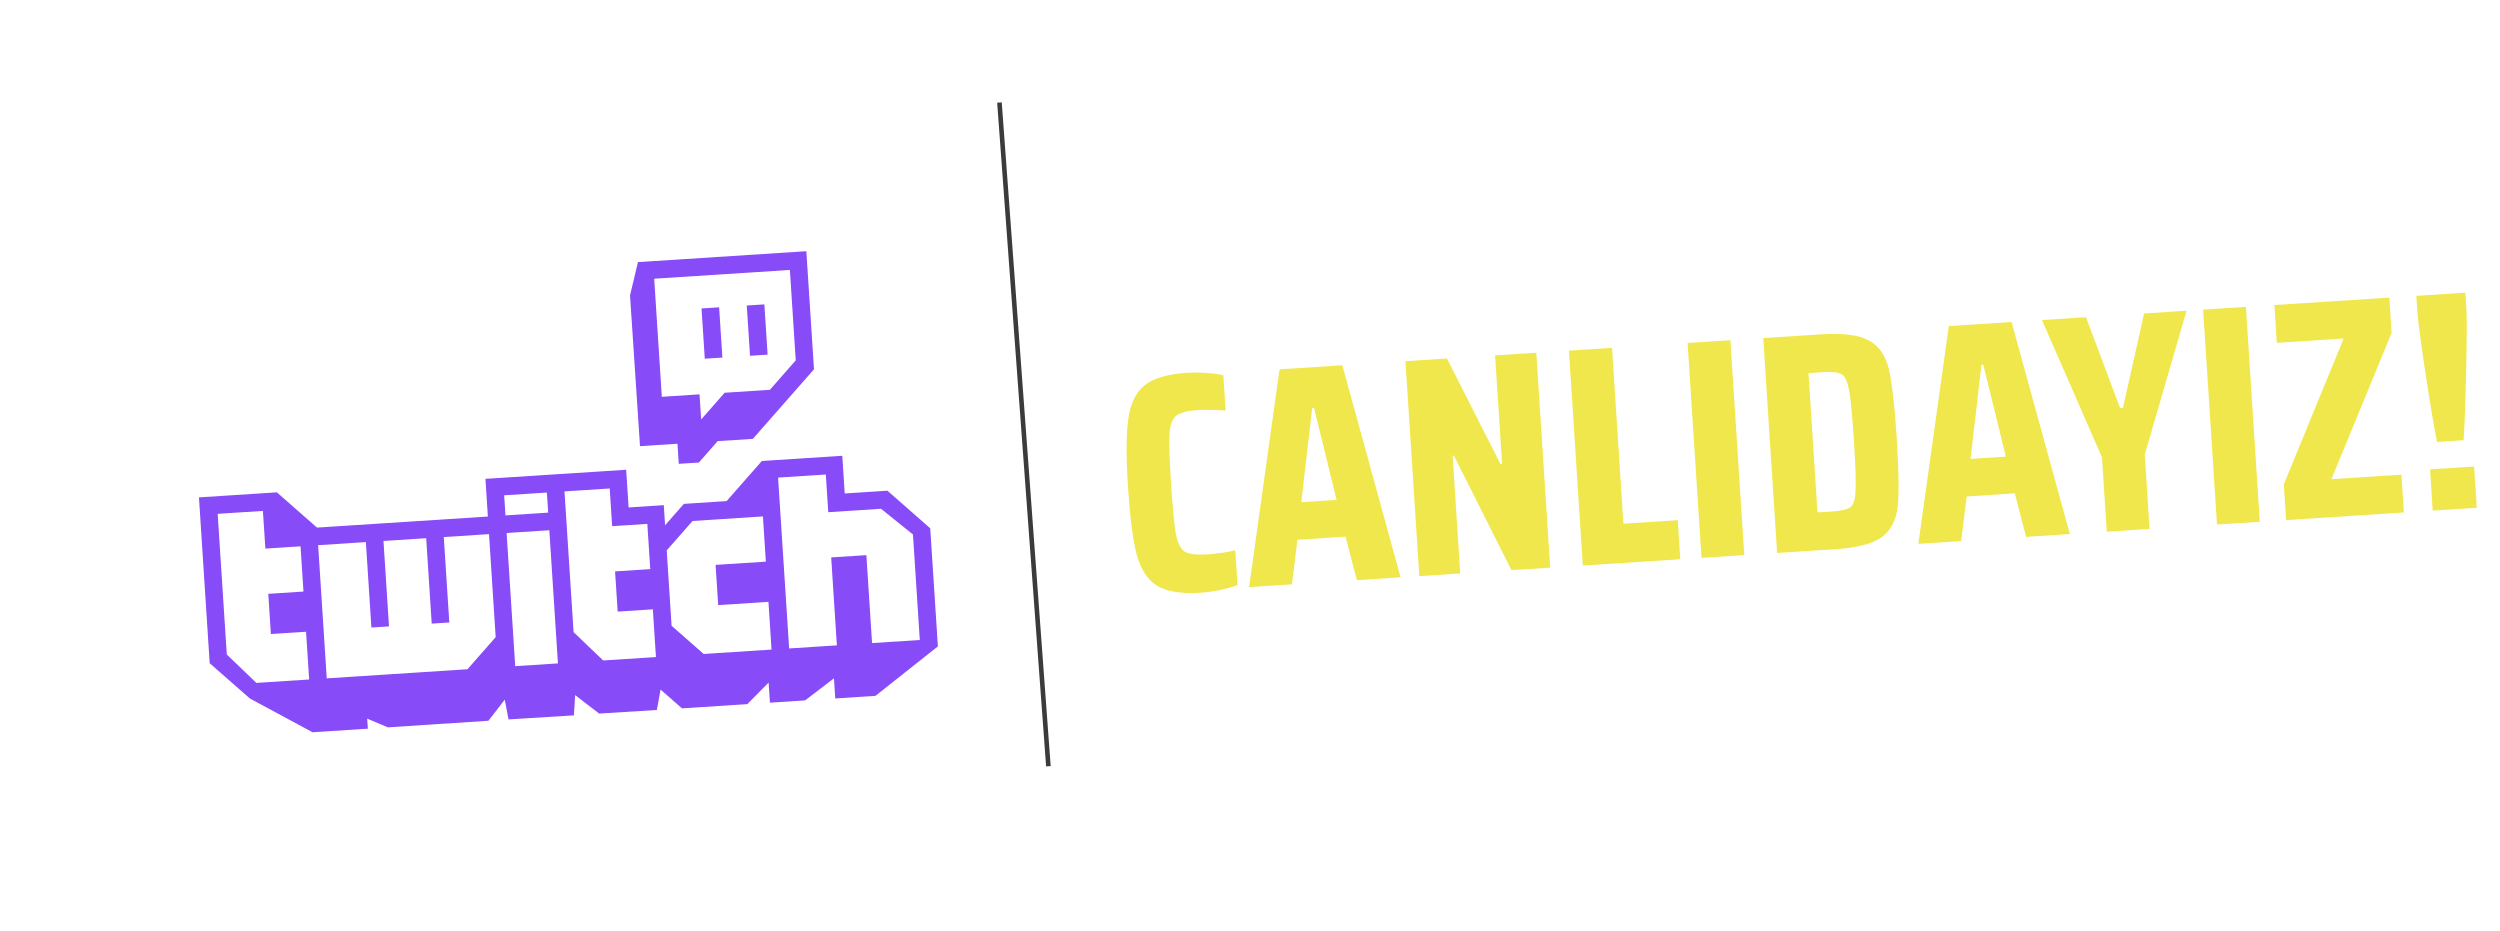 <svg width="545" height="203" viewBox="0 0 545 203" fill="none" xmlns="http://www.w3.org/2000/svg">
<path d="M269.778 127.536C268.845 127.916 267.614 128.269 266.086 128.596C264.602 128.919 263.18 129.125 261.818 129.213C257.551 129.489 254.373 128.988 252.284 127.71C250.196 126.432 248.706 124.18 247.813 120.956C246.967 117.728 246.329 112.801 245.901 106.173C245.475 99.59 245.497 94.643 245.967 91.33C246.434 87.972 247.62 85.525 249.527 83.989C251.479 82.45 254.543 81.545 258.719 81.275C260.217 81.178 261.7 81.196 263.167 81.329C264.677 81.414 265.851 81.589 266.689 81.854L267.182 89.481C264.528 89.333 262.52 89.303 261.158 89.391C258.843 89.541 257.252 89.963 256.385 90.657C255.561 91.303 255.077 92.633 254.934 94.648C254.836 96.66 254.957 100.3 255.298 105.565C255.638 110.831 255.986 114.456 256.342 116.439C256.744 118.418 257.396 119.698 258.3 120.278C259.246 120.809 260.877 121 263.192 120.851C265.28 120.716 267.313 120.425 269.29 119.978L269.778 127.536ZM295.795 126.47L293.335 116.988L282.849 117.666L281.631 127.386L272.302 127.989L278.943 80.515L292.63 79.63L305.328 125.854L295.795 126.47ZM286.461 88.918L286.053 88.945L283.687 109.474L291.382 108.977L286.461 88.918ZM329.5 124.292L316.945 99.324L316.673 99.342L318.332 125.013L309.412 125.59L306.384 78.741L315.44 78.156L327.118 101.197L327.458 101.175L325.927 77.478L334.915 76.897L337.943 123.746L329.5 124.292ZM345.055 123.286L342.027 76.438L351.424 75.83L353.902 114.167L365.75 113.401L366.3 121.913L345.055 123.286ZM370.924 121.614L367.896 74.765L377.225 74.162L380.253 121.011L370.924 121.614ZM384.386 73.7L397.052 72.881C401.864 72.57 405.335 73.029 407.466 74.259C409.639 75.441 411.072 77.513 411.765 80.477C412.455 83.396 413.026 88.35 413.478 95.341C413.93 102.332 414.003 107.342 413.698 110.371C413.389 113.354 412.235 115.594 410.234 117.09C408.277 118.539 404.892 119.419 400.08 119.73L387.414 120.548L384.386 73.7ZM399.411 111.499C401.408 111.37 402.733 111.056 403.385 110.559C404.079 110.012 404.455 108.78 404.513 106.861C404.617 104.94 404.496 101.301 404.149 95.944C403.806 90.633 403.459 87.031 403.109 85.139C402.756 83.202 402.224 82.028 401.514 81.618C400.801 81.163 399.445 81 397.448 81.129L394.248 81.336L396.211 111.706L399.411 111.499ZM441.692 117.04L439.233 107.558L428.746 108.235L427.528 117.956L418.199 118.559L424.84 71.085L438.527 70.2L451.225 116.424L441.692 117.04ZM432.358 79.488L431.95 79.514L429.584 100.044L437.279 99.547L432.358 79.488ZM459.276 115.904L458.229 99.697L445.149 69.772L454.75 69.152L462.186 88.979L462.799 88.94L467.416 68.333L476.677 67.734L467.558 99.094L468.605 115.301L459.276 115.904ZM483.306 114.35L480.278 67.502L489.607 66.899L492.635 113.747L483.306 114.35ZM498.366 113.377L497.865 105.614L510.92 73.795L496.347 74.737L495.815 66.497L520.874 64.878L521.371 72.572L508.252 104.464L523.505 103.478L524.038 111.718L498.366 113.377ZM531.28 96.343C530.615 93.104 529.765 88.053 528.728 81.191C527.689 74.284 527.107 69.854 526.981 67.902L526.76 64.497L537.451 63.806L537.671 67.211C537.792 69.072 537.778 73.449 537.631 80.342C537.484 87.235 537.296 92.444 537.068 95.969L531.28 96.343ZM530.333 111.311L529.752 102.322L539.354 101.702L539.935 110.69L530.333 111.311Z" fill="#F0E74D"/>
<path d="M268.907 69.42L267.499 47.63L249.522 48.792L250.93 70.582L246.981 70.838L243.953 23.989L247.902 23.733L249.28 45.047L267.257 43.885L265.879 22.572L269.829 22.316L272.857 69.165L268.907 69.42ZM283.021 68.508L279.993 21.659L301.783 20.251L302.017 23.86L284.312 25.004L285.461 42.777L300.85 41.782L301.079 45.323L285.69 46.318L286.874 64.635L304.578 63.491L304.812 67.1L283.021 68.508ZM333.659 65.235L326.281 46.292L324.987 46.376L315.181 47.01L316.431 66.349L312.414 66.608L309.386 19.759L323.549 18.844C326.681 18.642 329.058 19.081 330.677 20.161C332.297 21.242 333.373 22.722 333.905 24.602C334.482 26.48 334.867 28.916 335.061 31.913C335.287 35.408 335.107 38.269 334.522 40.495C333.978 42.672 332.532 44.27 330.182 45.288L337.949 64.958L333.659 65.235ZM324.145 42.875C326.415 42.728 328.047 42.235 329.041 41.396C330.081 40.554 330.715 39.441 330.945 38.059C331.172 36.631 331.205 34.669 331.043 32.172C330.879 29.63 330.594 27.688 330.188 26.347C329.828 25.003 329.102 24.001 328.011 23.342C326.917 22.638 325.235 22.359 322.965 22.506L313.636 23.109L314.952 43.469L324.145 42.875ZM381.023 62.174L379.615 40.384L361.638 41.546L363.046 63.336L359.097 63.591L356.069 16.742L360.018 16.487L361.396 37.8L379.373 36.638L377.995 15.325L381.945 15.07L384.973 61.919L381.023 62.174ZM418.085 59.778L413.515 46.193L398.33 47.174L395.614 61.231L391.528 61.495L401.37 13.814L406.341 13.493L422.239 59.51L418.085 59.778ZM404.31 19.094L403.969 19.116L399.122 43.567L412.264 42.718L404.31 19.094ZM428.719 59.091L425.691 12.242L446.46 10.9L446.693 14.509L430.01 15.587L431.225 34.381L446.137 33.417L446.366 36.958L431.453 37.922L432.805 58.827L428.719 59.091ZM463.529 56.841L460.739 13.669L449.98 14.365L449.742 10.688L475.277 9.037L475.515 12.714L464.756 13.41L467.547 56.581L463.529 56.841ZM503.535 54.255L498.965 40.67L483.78 41.651L481.064 55.708L476.979 55.972L486.82 8.291L491.791 7.97L507.689 53.987L503.535 54.255ZM489.76 13.571L489.42 13.593L484.572 38.044L497.715 37.195L489.76 13.571Z" fill="white"/>
<g filter="url(#filter0_d_1_464)">
<path fill-rule="evenodd" clip-rule="evenodd" d="M139.078 53.137L137.347 60.4L139.521 93.261L147.689 92.733L147.973 97.115L152.355 96.831L156.455 92.166L164.124 91.67L177.447 76.508L175.782 50.764L139.078 53.137ZM173.47 74.565L167.834 80.979L157.973 81.617L152.849 87.449L152.495 81.971L144.277 82.503L142.613 56.759L172.195 54.846L173.47 74.565ZM162.795 62.604L166.63 62.356L167.338 73.311L163.503 73.559L162.795 62.604ZM152.934 63.242L156.769 62.994L157.477 73.949L153.642 74.197L152.934 63.242ZM202.793 111.171L204.458 136.914L190.852 147.695L182.087 148.262L181.804 143.88L175.513 148.687L167.843 149.183L167.56 144.801L162.913 149.501L148.67 150.423L144.004 146.324L143.191 150.777L130.616 151.557L125.377 147.529L125.113 151.946L110.862 152.834L110.038 148.52L106.485 153.118L84.574 154.567L80.049 152.66L80.191 154.851L68.139 155.63L54.46 148.264L45.711 140.58L43.373 104.429L60.356 103.331L69.105 111.015L106.357 108.606L105.826 100.39L136.504 98.406L137.035 106.622L144.705 106.126L144.988 110.508L149.087 105.843L158.4 105.241L166.087 96.493L183.617 95.36L184.148 103.576L193.461 102.973L202.793 111.171ZM65.518 115.097L57.848 115.593L57.317 107.377L47.456 108.015L49.44 138.688L55.891 144.872L67.395 144.128L66.722 133.721L59.053 134.217L58.486 125.453L66.155 124.957L65.518 115.097ZM106.605 112.44L96.744 113.078L97.948 131.701L94.113 131.949L92.909 113.326L83.596 113.928L84.8 132.552L80.966 132.8L79.761 114.176L69.353 114.849L71.23 143.88L101.908 141.896L108.057 134.898L106.605 112.44ZM119.753 111.59L110.44 112.192L112.317 141.223L121.63 140.62L119.753 111.59ZM119.221 103.374L109.908 103.976L110.192 108.358L119.505 107.756L119.221 103.374ZM141.118 110.209L133.448 110.705L132.917 102.488L123.056 103.126L125.04 133.8L131.491 139.983L142.995 139.239L142.322 128.832L134.653 129.328L134.086 120.564L141.756 120.068L141.118 110.209ZM166.318 108.579L150.979 109.571L145.342 115.986L146.405 132.418L153.404 138.566L168.195 137.609L167.522 127.202L156.566 127.911L155.999 119.147L166.956 118.438L166.318 108.579ZM199.029 112.514L192.066 106.914L180.561 107.658L180.03 99.442L169.621 100.115L172.03 137.361L182.439 136.688L181.199 117.517L188.869 117.021L190.108 136.192L200.517 135.519L199.029 112.514Z" fill="#874BF7"/>
</g>
<path d="M217.881 22.351L228.55 167.04" stroke="#3B3B3B"/>
<path d="M251.616 159.049L250.906 148.063L256.446 147.705C257.149 147.66 257.735 147.724 258.206 147.896C258.688 148.068 259.053 148.355 259.304 148.755C259.564 149.145 259.714 149.648 259.754 150.265C259.787 150.776 259.746 151.212 259.63 151.572C259.514 151.932 259.32 152.228 259.046 152.46C258.783 152.68 258.436 152.852 258.005 152.976L258.009 153.04C258.484 153.105 258.872 153.23 259.172 153.413C259.483 153.596 259.72 153.864 259.881 154.217C260.042 154.56 260.141 155.008 260.177 155.561C260.206 156.019 260.174 156.432 260.08 156.802C259.997 157.171 259.836 157.491 259.597 157.763C259.368 158.024 259.051 158.237 258.645 158.402C258.248 158.556 257.752 158.652 257.156 158.69L251.616 159.049ZM254.244 156.794L256.048 156.678C256.431 156.653 256.722 156.602 256.92 156.525C257.117 156.438 257.248 156.301 257.31 156.115C257.373 155.929 257.394 155.672 257.373 155.342C257.351 155.001 257.296 154.743 257.21 154.566C257.124 154.39 256.972 154.277 256.755 154.227C256.548 154.166 256.259 154.147 255.886 154.171L254.082 154.288L254.244 156.794ZM253.957 152.356L255.713 152.242C256.075 152.219 256.355 152.169 256.553 152.092C256.751 152.004 256.881 151.873 256.945 151.698C257.019 151.522 257.046 151.279 257.026 150.971C257.005 150.641 256.951 150.393 256.866 150.228C256.791 150.061 256.65 149.953 256.444 149.902C256.248 149.851 255.953 149.838 255.559 149.863L253.803 149.977L253.957 152.356ZM261.742 148.55L261.609 146.49L264.244 146.32L264.377 148.379L261.742 148.55ZM262.408 158.351L261.882 150.208L264.468 150.041L264.995 158.184L262.408 158.351ZM266.913 158.06L266.795 156.24L270.264 151.622L266.704 151.852L266.578 149.904L273.38 149.465L273.497 151.285L270.044 155.901L273.812 155.658L273.938 157.606L266.913 158.06ZM275.194 147.68L275.061 145.62L277.696 145.45L277.829 147.51L275.194 147.68ZM275.86 157.482L275.334 149.339L277.92 149.171L278.446 157.314L275.86 157.482ZM287.245 156.746L286.68 147.996L283.678 148.19L283.533 145.955L292.331 145.386L292.475 147.621L289.458 147.816L290.023 156.566L287.245 156.746ZM296.545 156.273C296.034 156.306 295.597 156.254 295.236 156.117C294.874 155.98 294.591 155.736 294.387 155.386C294.193 155.035 294.077 154.567 294.04 153.982C294 153.364 294.037 152.87 294.152 152.499C294.277 152.117 294.521 151.834 294.883 151.65C295.245 151.467 295.767 151.353 296.448 151.309C296.544 151.303 296.677 151.299 296.848 151.299C297.029 151.287 297.232 151.279 297.456 151.276C297.68 151.261 297.904 151.252 298.128 151.248C298.351 151.234 298.554 151.226 298.736 151.225L298.716 150.922C298.696 150.613 298.654 150.375 298.59 150.208C298.536 150.041 298.438 149.924 298.295 149.859C298.161 149.782 297.961 149.747 297.694 149.753C297.427 149.749 297.075 149.761 296.639 149.789C296.394 149.805 296.123 149.828 295.825 149.858C295.539 149.887 295.252 149.922 294.966 149.962C294.69 149.99 294.457 150.021 294.267 150.055L294.15 148.251C294.582 148.148 295.068 148.058 295.608 147.98C296.158 147.891 296.736 147.827 297.343 147.788C298.024 147.744 298.591 147.75 299.044 147.806C299.507 147.862 299.883 147.971 300.171 148.134C300.459 148.286 300.675 148.492 300.82 148.749C300.976 149.007 301.087 149.315 301.153 149.674C301.219 150.033 301.266 150.442 301.296 150.899L301.614 155.817L299.155 155.976L299.029 155.022L298.901 155.03C298.72 155.363 298.501 155.617 298.245 155.794C297.989 155.971 297.714 156.09 297.419 156.152C297.123 156.214 296.832 156.254 296.545 156.273ZM297.64 154.374C297.832 154.362 297.996 154.341 298.133 154.31C298.28 154.269 298.4 154.213 298.491 154.143C298.593 154.061 298.672 153.965 298.729 153.855C298.775 153.734 298.808 153.588 298.829 153.416C298.85 153.243 298.853 153.04 298.838 152.806L298.818 152.502L297.333 152.598C297.067 152.616 296.866 152.65 296.731 152.701C296.594 152.742 296.504 152.834 296.46 152.975C296.425 153.106 296.417 153.31 296.435 153.586C296.45 153.821 296.489 154 296.55 154.124C296.612 154.248 296.723 154.327 296.886 154.359C297.059 154.39 297.31 154.396 297.64 154.374ZM303.84 155.673L303.073 143.81L305.628 143.645L306.069 150.478L306.564 150.446L308.486 147.196L311.217 147.019L308.706 151.094L311.791 155.159L308.949 155.343L306.69 152.394L306.195 152.426L306.394 155.508L303.84 155.673ZM312.566 145.265L312.433 143.205L315.068 143.035L315.201 145.094L312.566 145.265ZM313.232 155.066L312.706 146.923L315.292 146.756L315.818 154.899L313.232 155.066ZM318.245 157.933L317.514 146.612L319.941 146.455L320.068 147.441L320.212 147.432C320.363 147.112 320.55 146.865 320.773 146.69C321.008 146.515 321.273 146.391 321.567 146.318C321.861 146.235 322.157 146.184 322.455 146.165C322.934 146.134 323.343 146.171 323.681 146.278C324.03 146.383 324.321 146.589 324.555 146.895C324.798 147.189 324.985 147.604 325.116 148.141C325.258 148.677 325.355 149.355 325.408 150.174C325.46 150.983 325.451 151.663 325.379 152.213C325.319 152.762 325.192 153.203 325 153.536C324.808 153.869 324.546 154.116 324.214 154.276C323.893 154.436 323.493 154.531 323.014 154.562C322.705 154.582 322.405 154.575 322.115 154.54C321.824 154.505 321.557 154.426 321.314 154.303C321.08 154.169 320.87 153.974 320.683 153.719L320.539 153.728L320.8 157.767L318.245 157.933ZM321.712 152.53C321.999 152.511 322.227 152.475 322.395 152.422C322.562 152.368 322.679 152.275 322.745 152.142C322.821 151.998 322.861 151.787 322.865 151.509C322.879 151.23 322.87 150.846 322.838 150.357C322.807 149.867 322.766 149.485 322.716 149.21C322.676 148.924 322.61 148.72 322.516 148.598C322.433 148.464 322.305 148.387 322.132 148.366C321.959 148.334 321.729 148.328 321.442 148.346C321.133 148.366 320.896 148.424 320.731 148.521C320.577 148.605 320.463 148.746 320.39 148.944C320.337 149.118 320.309 149.339 320.305 149.606C320.3 149.863 320.309 150.167 320.331 150.519C320.355 150.881 320.385 151.189 320.423 151.443C320.461 151.697 320.511 151.897 320.574 152.042C320.673 152.25 320.811 152.39 320.986 152.464C321.161 152.528 321.403 152.55 321.712 152.53ZM332.041 153.85L331.331 142.865L339.027 142.368L339.165 144.507L334.247 144.825L334.393 147.076L338.56 146.807L338.697 148.915L334.529 149.184L334.681 151.531L339.599 151.213L339.737 153.353L332.041 153.85ZM344.223 153.191C343.755 153.221 343.346 153.184 342.997 153.078C342.648 152.972 342.357 152.772 342.125 152.477C341.891 152.171 341.704 151.751 341.562 151.215C341.431 150.678 341.339 150 341.286 149.18C341.234 148.371 341.238 147.692 341.299 147.143C341.359 146.583 341.485 146.142 341.678 145.82C341.871 145.487 342.127 145.24 342.448 145.081C342.78 144.92 343.185 144.825 343.664 144.794C343.984 144.773 344.283 144.78 344.563 144.816C344.854 144.85 345.121 144.929 345.364 145.053C345.608 145.176 345.823 145.37 346.011 145.636L346.139 145.628L345.843 141.045L348.414 140.879L349.18 152.742L346.737 152.9L346.611 151.931L346.483 151.939C346.343 152.258 346.151 152.505 345.906 152.682C345.67 152.846 345.406 152.965 345.111 153.038C344.828 153.12 344.532 153.171 344.223 153.191ZM345.236 151.009C345.566 150.988 345.809 150.935 345.964 150.85C346.128 150.754 346.241 150.597 346.302 150.379C346.353 150.183 346.377 149.963 346.371 149.717C346.376 149.461 346.368 149.167 346.347 148.837C346.325 148.507 346.296 148.22 346.259 147.977C346.232 147.733 346.182 147.528 346.107 147.362C346.028 147.131 345.9 146.979 345.725 146.905C345.549 146.831 345.296 146.805 344.966 146.826C344.679 146.845 344.451 146.881 344.284 146.934C344.116 146.988 343.994 147.087 343.918 147.23C343.852 147.363 343.817 147.568 343.813 147.846C343.81 148.125 343.824 148.508 343.856 148.998C343.887 149.488 343.923 149.876 343.963 150.162C344.002 150.437 344.064 150.641 344.147 150.775C344.24 150.897 344.374 150.974 344.547 151.006C344.719 151.027 344.949 151.028 345.236 151.009ZM350.734 142.798L350.6 140.738L353.235 140.568L353.368 142.627L350.734 142.798ZM351.399 152.599L350.873 144.456L353.459 144.289L353.986 152.432L351.399 152.599ZM356.207 152.288L355.681 144.145L358.108 143.988L358.236 144.974L358.379 144.965C358.521 144.678 358.704 144.447 358.928 144.272C359.151 144.087 359.41 143.952 359.703 143.869C359.997 143.775 360.319 143.717 360.67 143.695C361.213 143.659 361.649 143.701 361.977 143.819C362.316 143.936 362.579 144.122 362.767 144.377C362.954 144.632 363.087 144.955 363.166 145.345C363.255 145.735 363.317 146.19 363.35 146.712L363.68 151.805L361.109 151.971L360.83 147.66C360.802 147.224 360.769 146.884 360.732 146.641C360.695 146.387 360.635 146.203 360.553 146.091C360.47 145.979 360.349 145.917 360.188 145.906C360.037 145.884 359.833 145.881 359.578 145.898C359.312 145.915 359.096 145.961 358.93 146.036C358.773 146.099 358.657 146.203 358.581 146.347C358.515 146.49 358.475 146.69 358.459 146.948C358.454 147.194 358.463 147.503 358.487 147.876L358.762 152.123L356.207 152.288ZM366.454 147.89C366.366 147.361 366.278 146.822 366.189 146.272C366.099 145.711 366.011 145.172 365.924 144.654C365.848 144.135 365.78 143.658 365.719 143.224C365.659 142.779 365.607 142.397 365.565 142.079C365.533 141.75 365.513 141.511 365.503 141.362L365.458 140.659L368.411 140.469L368.457 141.171C368.466 141.32 368.471 141.56 368.471 141.892C368.481 142.212 368.485 142.596 368.482 143.045C368.478 143.484 368.466 143.966 368.447 144.491C368.438 145.015 368.425 145.561 368.408 146.128C368.391 146.685 368.373 147.232 368.354 147.767L366.454 147.89ZM366.279 151.637L366.13 149.322L368.86 149.146L369.01 151.461L366.279 151.637Z" fill="white"/>
<defs>
<filter id="filter0_d_1_464" x="0.373" y="11.764" width="247.085" height="190.866" filterUnits="userSpaceOnUse" color-interpolation-filters="sRGB">
<feFlood flood-opacity="0" result="BackgroundImageFix"/>
<feColorMatrix in="SourceAlpha" type="matrix" values="0 0 0 0 0 0 0 0 0 0 0 0 0 0 0 0 0 0 127 0" result="hardAlpha"/>
<feOffset dy="4"/>
<feGaussianBlur stdDeviation="21.5"/>
<feComposite in2="hardAlpha" operator="out"/>
<feColorMatrix type="matrix" values="0 0 0 0 0.529 0 0 0 0 0.294 0 0 0 0 0.969 0 0 0 0.4 0"/>
<feBlend mode="normal" in2="BackgroundImageFix" result="effect1_dropShadow_1_464"/>
<feBlend mode="normal" in="SourceGraphic" in2="effect1_dropShadow_1_464" result="shape"/>
</filter>
</defs>
</svg>
